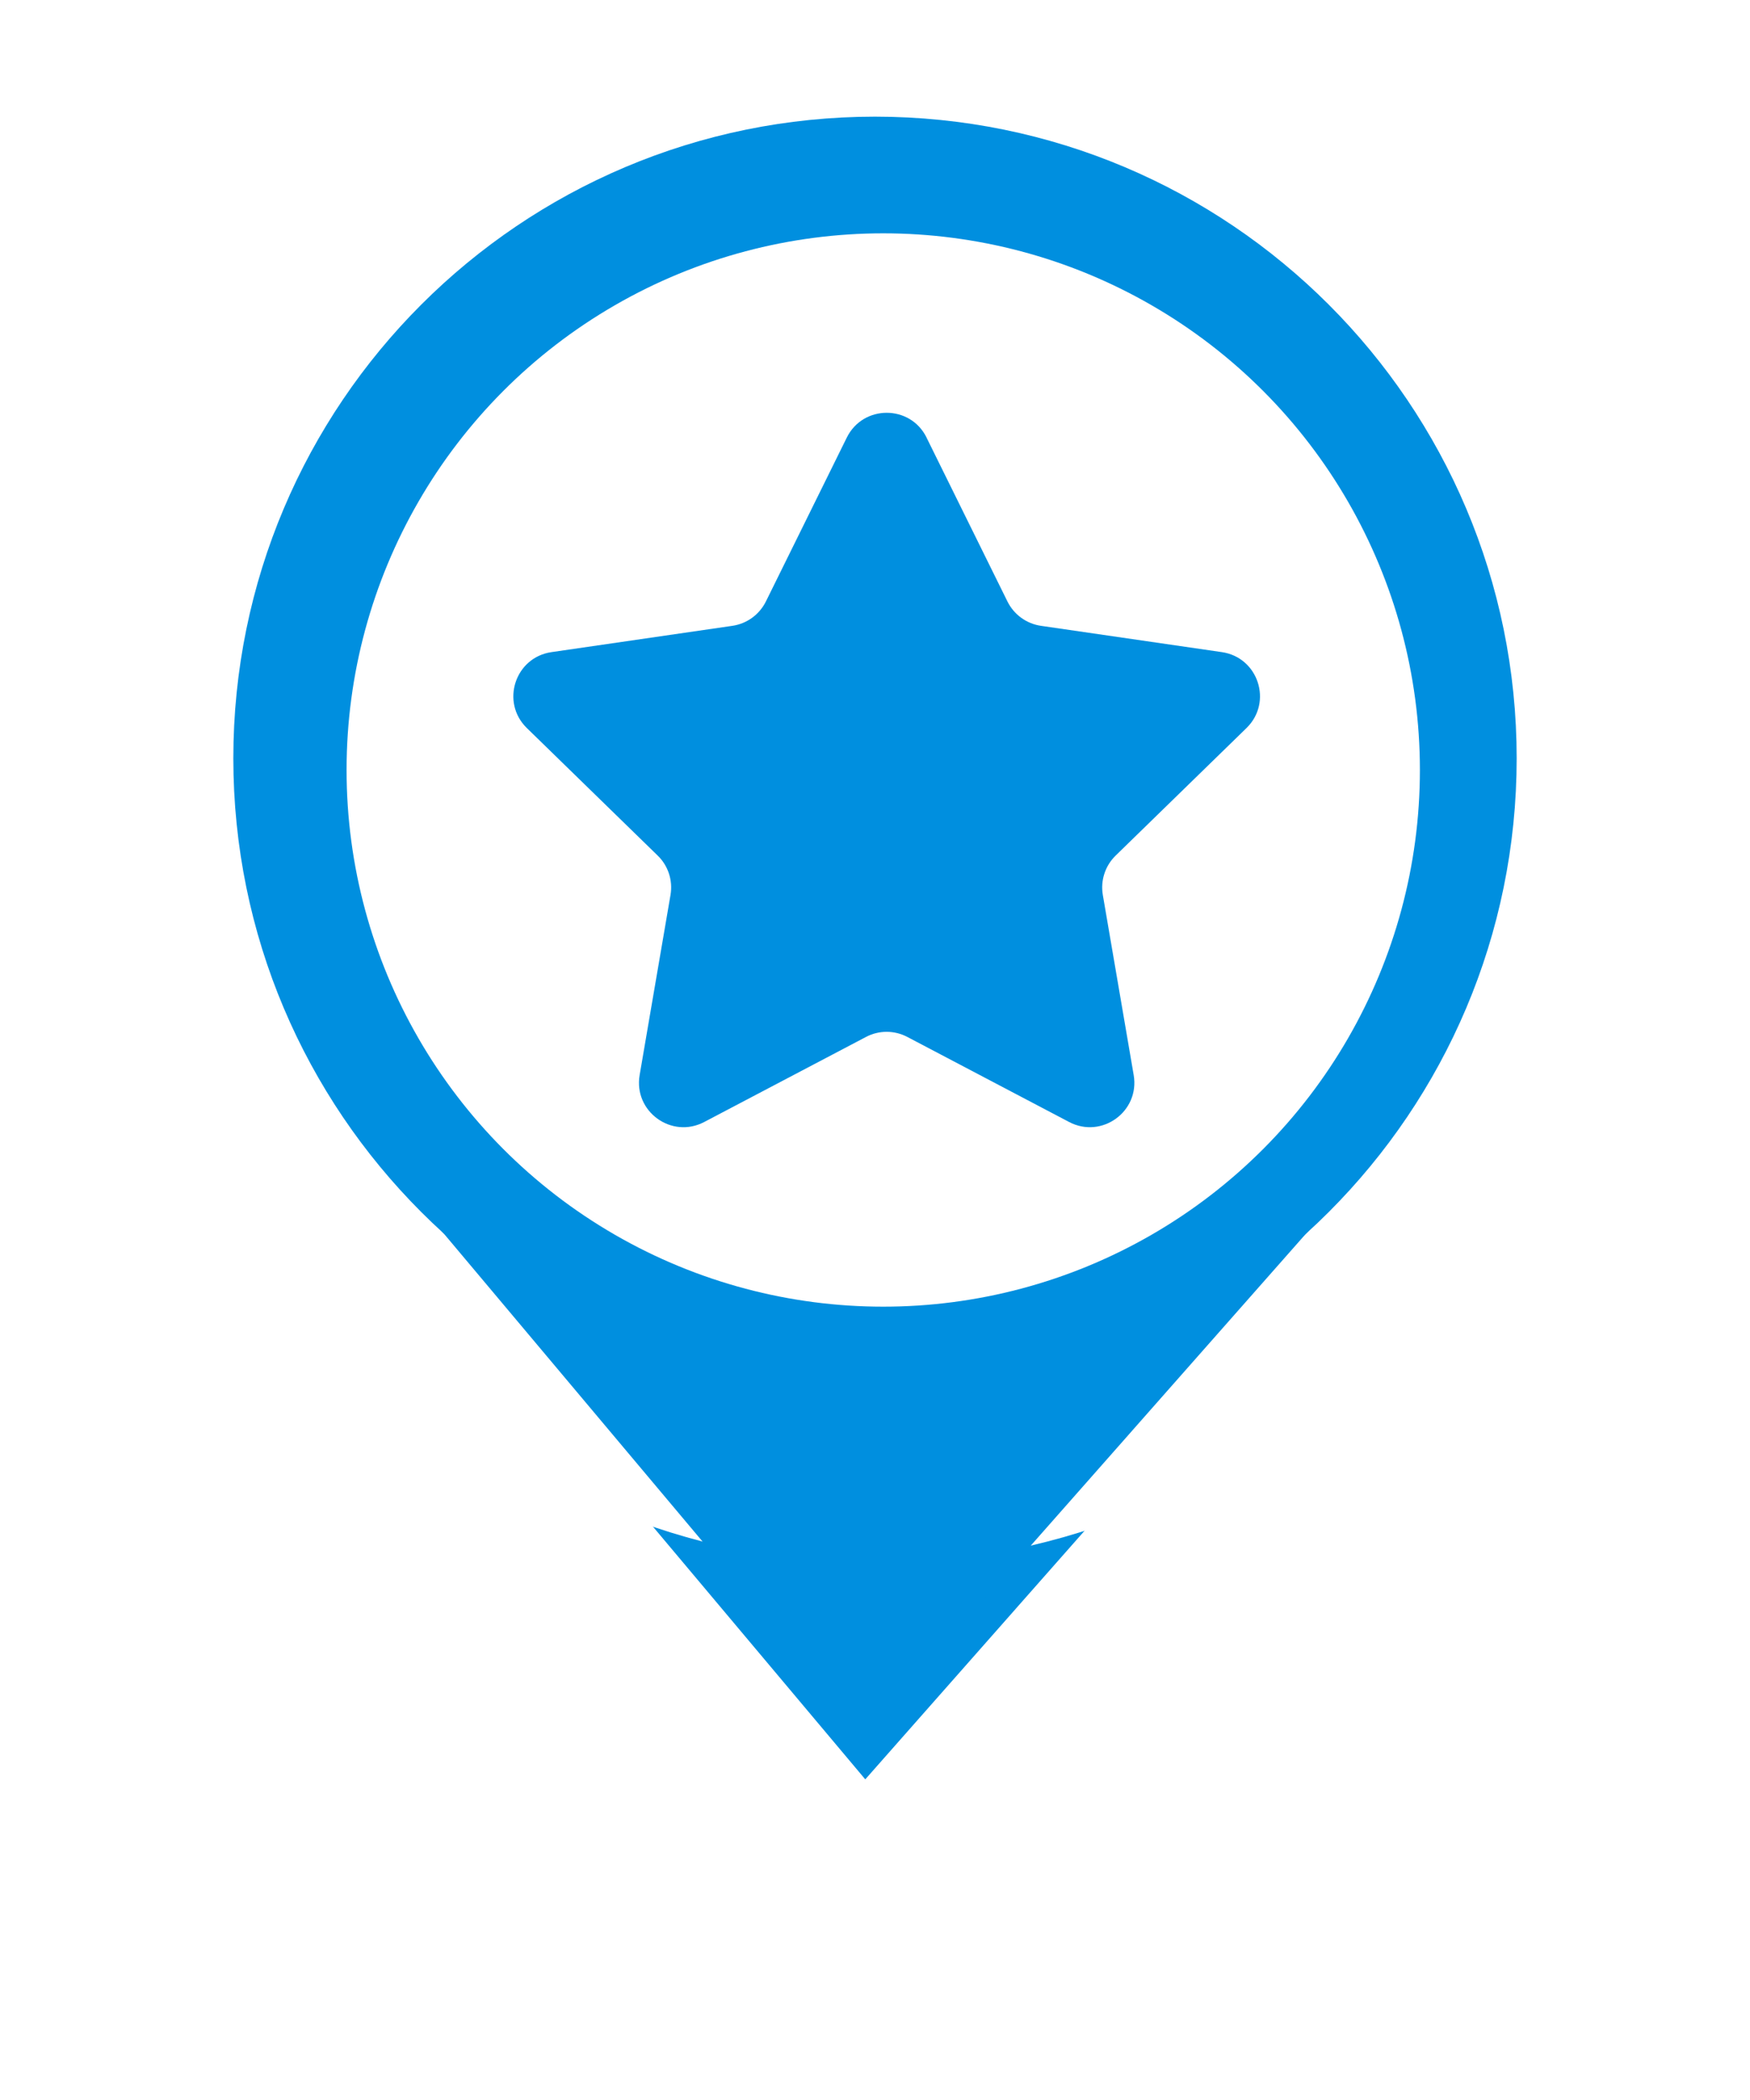 <svg width="75" height="90" viewBox="0 0 75 90" fill="none" xmlns="http://www.w3.org/2000/svg">
<g filter="url(#filter0_d_463_2524)">
<path d="M37.046 74.323L18.897 52.721L56.103 52.721L37.046 74.323Z" fill="#008FDF"/>
<path d="M65 32.5C65 47.688 52.688 60 37.5 60C22.312 60 10 47.688 10 32.5C10 17.312 22.312 5 37.5 5C52.688 5 65 17.312 65 32.5Z" fill="white"/>
<path d="M37.046 74.323L18.897 52.721L56.103 52.721L37.046 74.323Z" stroke="white" stroke-width="4" stroke-linejoin="round"/>
<path d="M65 32.5C65 47.688 52.688 60 37.5 60C22.312 60 10 47.688 10 32.5C10 17.312 22.312 5 37.5 5C52.688 5 65 17.312 65 32.5Z" stroke="white" stroke-width="4" stroke-linejoin="round"/>
</g>
<path d="M37.046 74.323L18.897 52.721L56.103 52.721L37.046 74.323Z" fill="#008FDF"/>
<path d="M61.909 32.5C61.909 45.981 50.981 56.909 37.5 56.909C24.019 56.909 13.091 45.981 13.091 32.5C13.091 19.019 24.019 8.091 37.5 8.091C50.981 8.091 61.909 19.019 61.909 32.5Z" fill="#008FDF" stroke="#008FDF" stroke-width="6.182"/>
<ellipse cx="37.853" cy="33" rx="23" ry="23" fill="white"/>
<g clip-path="url(#clip0_463_2524)">
<path d="M39.709 18.754L43.176 25.777C43.455 26.341 43.991 26.73 44.613 26.821L52.365 27.948C53.929 28.175 54.554 30.097 53.422 31.201L47.813 36.668C47.364 37.106 47.158 37.737 47.264 38.355L48.587 46.075C48.854 47.633 47.22 48.821 45.82 48.086L38.887 44.441C38.331 44.148 37.667 44.148 37.113 44.441L30.18 48.086C28.78 48.822 27.146 47.633 27.413 46.075L28.736 38.355C28.842 37.737 28.638 37.105 28.187 36.668L22.578 31.201C21.446 30.097 22.071 28.175 23.635 27.948L31.387 26.821C32.009 26.73 32.545 26.341 32.824 25.777L36.291 18.754C36.991 17.336 39.013 17.336 39.711 18.754H39.709Z" fill="#008FDF"/>
</g>
<defs>
<filter id="filter0_d_463_2524" x="0" y="0" width="75" height="89.323" filterUnits="userSpaceOnUse" color-interpolation-filters="sRGB">
<feFlood flood-opacity="0" result="BackgroundImageFix"/>
<feColorMatrix in="SourceAlpha" type="matrix" values="0 0 0 0 0 0 0 0 0 0 0 0 0 0 0 0 0 0 127 0" result="hardAlpha"/>
<feOffset dy="5"/>
<feGaussianBlur stdDeviation="4"/>
<feComposite in2="hardAlpha" operator="out"/>
<feColorMatrix type="matrix" values="0 0 0 0 0 0 0 0 0 0 0 0 0 0 0 0 0 0 0.25 0"/>
<feBlend mode="normal" in2="BackgroundImageFix" result="effect1_dropShadow_463_2524"/>
<feBlend mode="normal" in="SourceGraphic" in2="effect1_dropShadow_463_2524" result="shape"/>
</filter>
<clipPath id="clip0_463_2524">
<rect width="32" height="32" fill="white" transform="translate(22 17)"/>
</clipPath>
</defs>
</svg>
